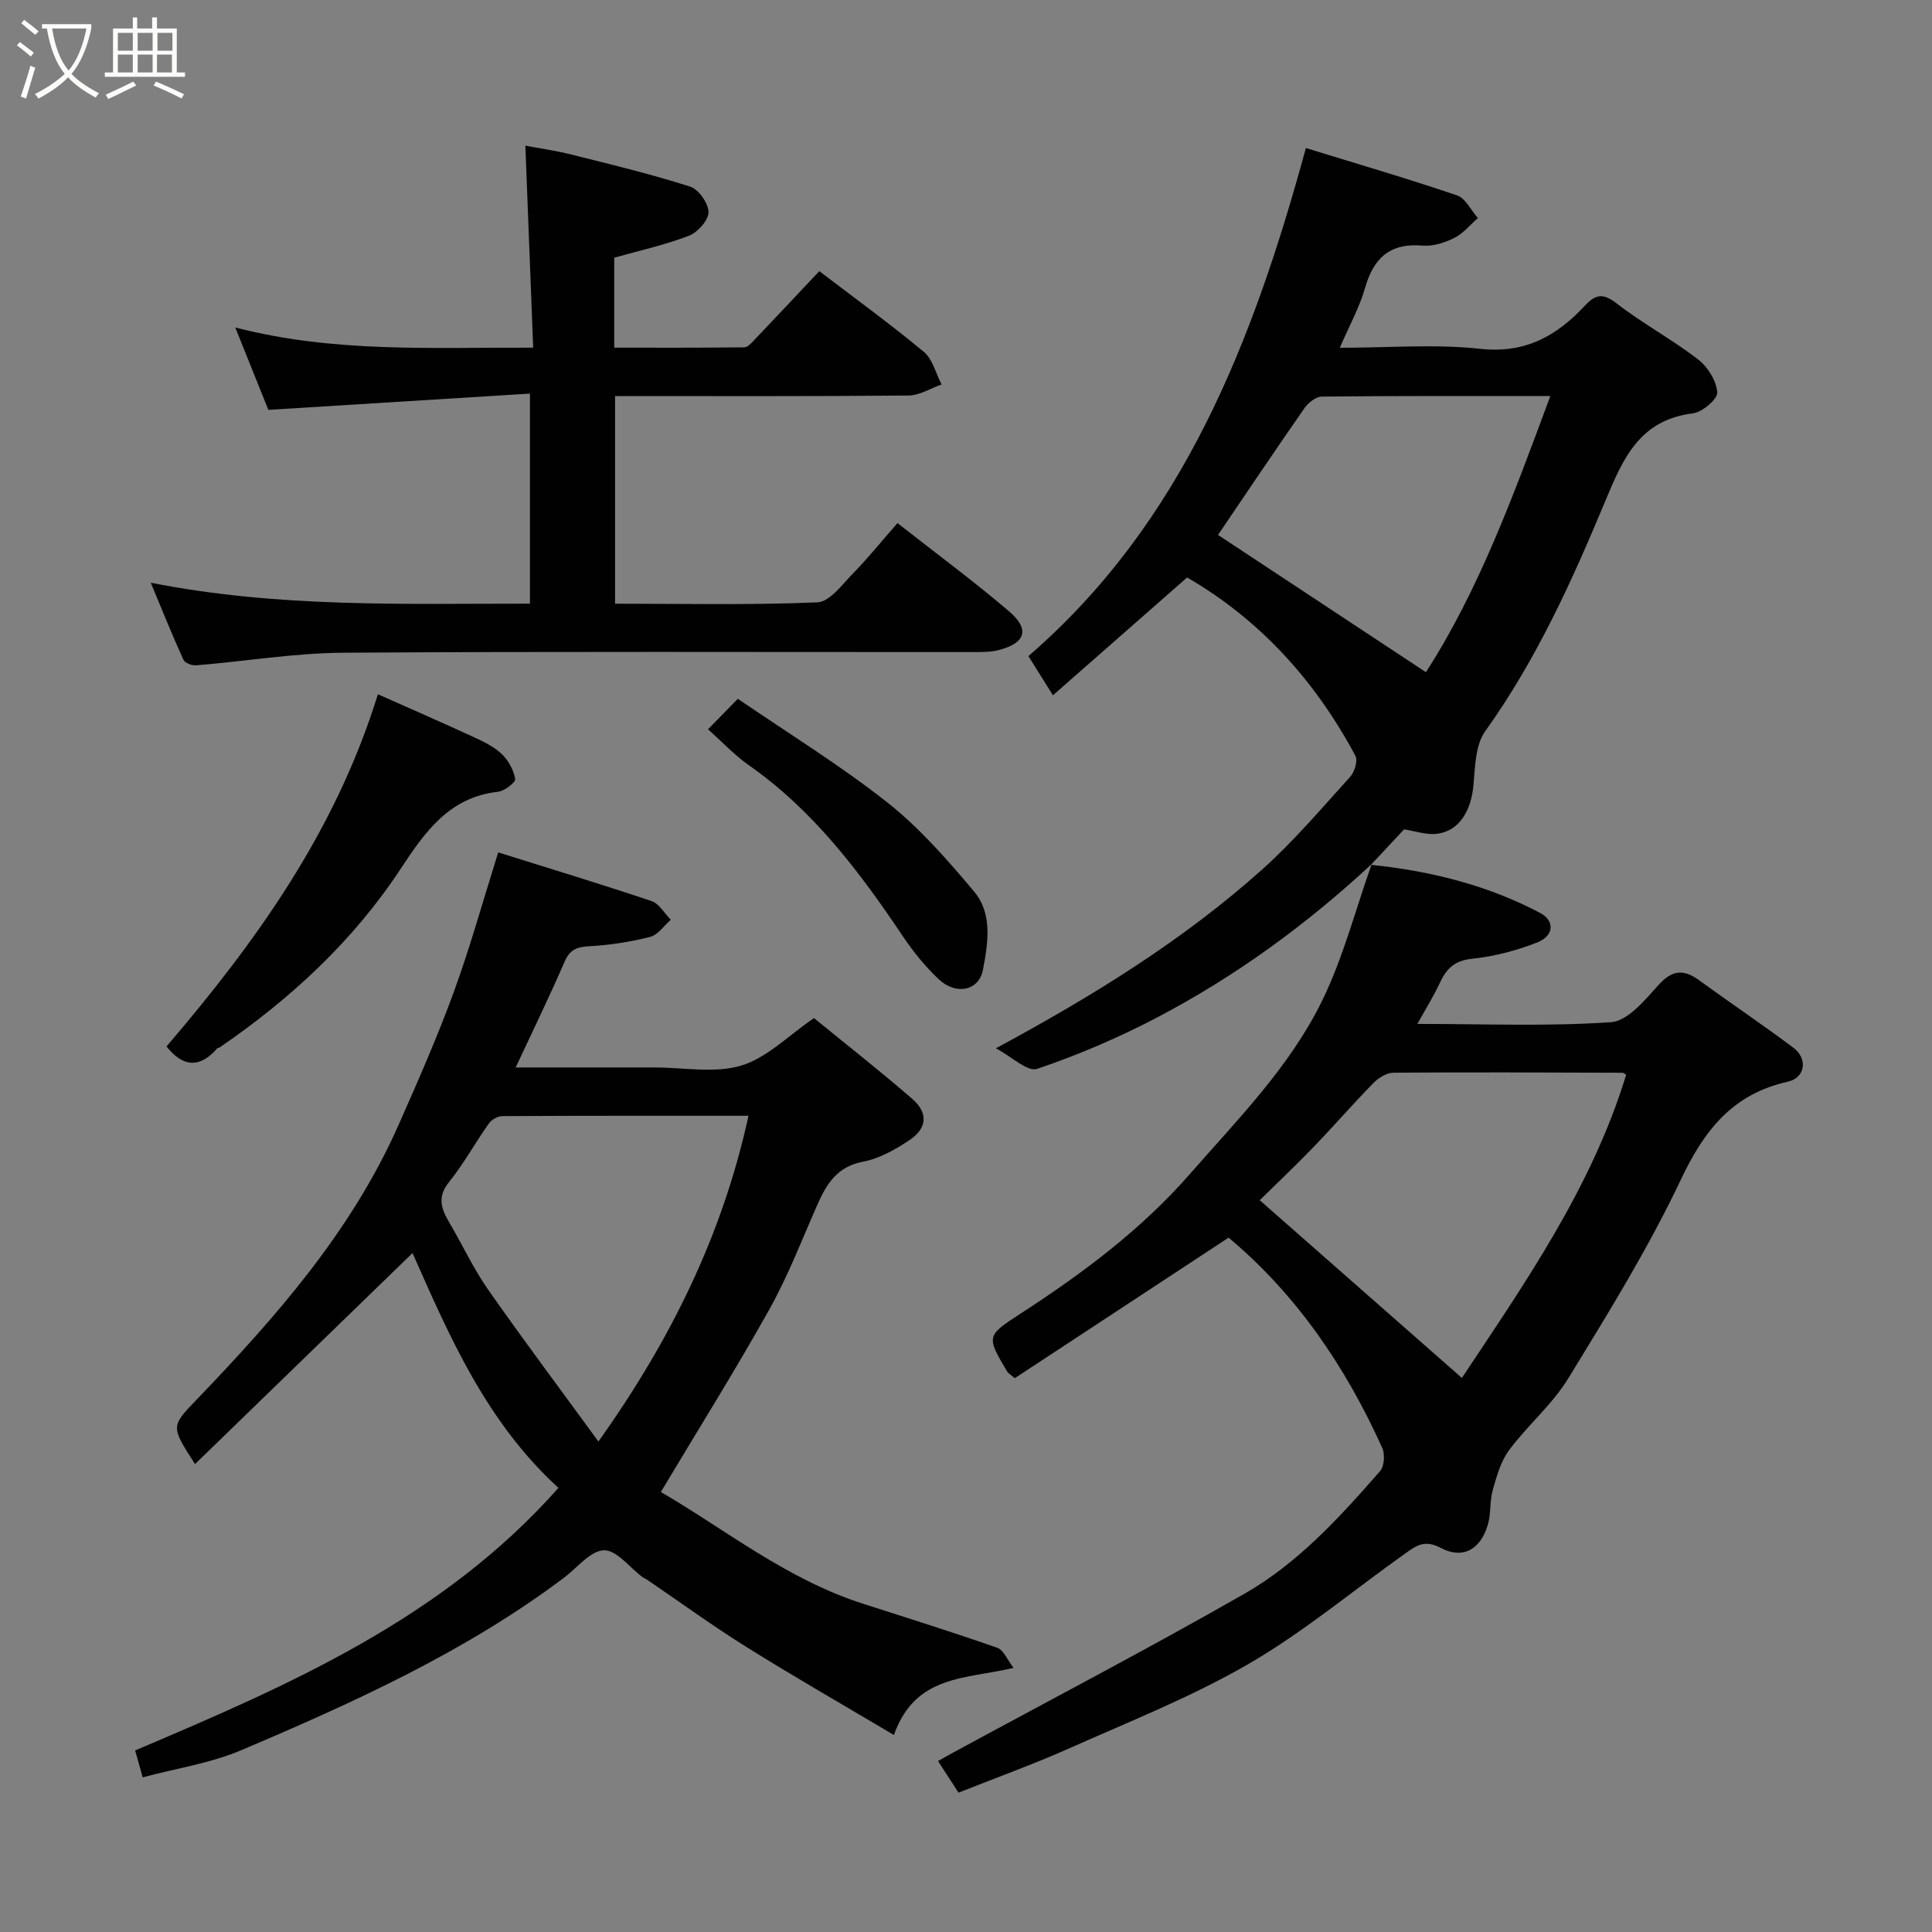 <svg enable-background="new 0 0 400 400" viewBox="0 0 400 400" xmlns="http://www.w3.org/2000/svg"><rect x="0" y="0" width="400" height="400" fill="#808080" stroke="none"/><path d="m6.4 11.7c-1-.8-1.9-1.6-2.9-2.3l.6-.7c.9.7 1.9 1.4 2.9 2.2zm-2.1 8.3c.7-2.1 1.4-4.2 2-6.4.2.1.6.3 1 .4-.7 2.3-1.3 4.4-1.9 6.4zm3-12.8c-1.1-.9-2.1-1.7-2.9-2.4l.6-.7c1 .8 2 1.5 3 2.4zm1.4-1.3v-.9h10.2v.9c-.9 4.2-2.3 7.3-4.1 9.4 1.3 1.4 3.2 2.7 5.7 4-.2.2-.4.5-.7.9-2.5-1.4-4.4-2.7-5.7-4.2-1.4 1.5-3.5 3-6.1 4.4 0 0 0 0-.1-.1-.3-.4-.5-.7-.7-.8 2.7-1.4 4.7-2.8 6.2-4.2-1.8-2.2-3-5.3-3.7-9.4zm9.2 0h-7.1c.6 3.8 1.7 6.7 3.4 8.7 1.7-2 2.9-4.8 3.7-8.7z" fill="#fbfcfa"/><path d="m31.6 3.6h.9v2.3h4.1v9.1h1.7v.9h-16.6v-.9h1.7v-9.1h4.1v-2.3h.9v2.3h3.1v-2.3zm-4 13.3.6.8c-1.9.9-3.8 1.9-5.8 2.8-.2-.3-.3-.6-.5-.9 2-.9 3.9-1.8 5.7-2.7zm-3.2-10.1v3.7h3.1v-3.7zm0 4.5v3.7h3.1v-3.7zm4.1-4.5v3.7h3.1v-3.7zm0 4.5v3.7h3.1v-3.7zm9.1 9.1c-2.1-1.1-4.1-2-5.8-2.7l.5-.8c2.2.9 4.1 1.8 5.8 2.6zm-1.9-13.6h-3.1v3.7h3.1zm-3.2 4.5v3.7h3.1v-3.7z" fill="#fbfcfa"/><g fill="#010101"><path d="m40.38 303.12c-5.04-7.81-5.01-7.78.29-13.3 16.42-17.11 32.05-34.82 41.8-56.81 4.02-9.08 8.03-18.19 11.44-27.51 3.35-9.14 5.95-18.55 9.24-29.02 10.3 3.23 21.08 6.5 31.75 10.08 1.58.53 2.67 2.54 3.98 3.87-1.41 1.23-2.66 3.13-4.28 3.54-4.07 1.04-8.3 1.7-12.5 1.93-2.59.14-4.1.63-5.21 3.21-3.09 7.16-6.52 14.17-10.13 21.9h26.8 2c6-.01 12.38 1.26 17.89-.39 5.33-1.6 9.76-6.21 15.07-9.84 6.71 5.48 13.66 10.93 20.33 16.71 3.36 2.91 3.14 6.09-.57 8.57-2.92 1.95-6.23 3.82-9.61 4.46-5.28 1.01-7.48 4.48-9.38 8.76-3.23 7.31-6.11 14.84-9.99 21.79-7.07 12.65-14.77 24.94-22.48 37.83 13.14 7.62 25.99 18.05 41.87 23.14 9.29 2.98 18.6 5.9 27.8 9.12 1.28.45 2.03 2.44 3.36 4.16-9.99 2.36-20.34 1.38-24.78 13.89-10.49-6.23-20.63-12.03-30.53-18.22-7.05-4.4-13.78-9.31-20.66-13.99-.27-.18-.6-.28-.86-.48-2.67-1.99-5.38-5.63-7.97-5.55-2.82.09-5.54 3.62-8.29 5.69-20.42 15.35-43.5 25.8-66.81 35.7-6.36 2.7-13.43 3.75-20.41 5.62-.48-1.71-.95-3.38-1.56-5.57 31.75-13.49 63.56-27.18 87.64-54.36-14.96-13.66-22.61-31.46-30.21-48.62-15.09 14.64-29.84 28.94-45.03 43.69zm114.59-72.11c-17.13 0-34.05-.03-50.98.07-.95.01-2.23.74-2.79 1.54-2.82 3.99-5.19 8.33-8.24 12.12-2.5 3.09-1.6 5.55.06 8.36 2.72 4.64 5.01 9.57 8.08 13.96 7.38 10.54 15.1 20.83 22.8 31.39 14.89-20.92 25.65-42.65 31.07-67.44z"/><path d="m283.85 179.05c12.26 1.27 24.07 4.18 35.03 9.97 3.02 1.59 2.92 4.7-.58 6.09-4.32 1.71-8.99 2.92-13.6 3.4-3.69.39-5.32 2.18-6.68 5.15-1.2 2.61-2.75 5.05-4.57 8.33 13.94 0 27.06.55 40.09-.36 3.47-.24 7.03-4.58 9.83-7.69 2.85-3.16 5.21-3.32 8.42-.98 6.47 4.7 13.1 9.16 19.5 13.95 3.05 2.28 2.48 6.24-1.13 7.04-11.36 2.53-17.26 9.94-22.11 20.18-6.74 14.26-15.11 27.79-23.37 41.27-3.31 5.4-8.4 9.69-12.23 14.82-1.73 2.32-2.58 5.41-3.39 8.28-.66 2.32-.34 4.92-1.03 7.22-1.52 5.11-5.2 7.19-9.83 4.72-3.32-1.77-5.15-.31-7.3 1.22-10.78 7.65-21.01 16.24-32.4 22.84-11.79 6.83-24.61 11.9-37.11 17.47-7.27 3.24-14.78 5.94-22.94 9.18-1.23-1.9-2.67-4.12-4.24-6.54.23-.13 1.53-.89 2.86-1.61 20.23-10.99 40.66-21.64 60.64-33.07 11.05-6.32 19.68-15.81 28.02-25.35.88-1 1.04-3.49.45-4.8-7.58-16.81-17.76-31.77-31.81-43.54-14.91 9.8-29.71 19.53-44.27 29.1-1.04-.88-1.38-1.05-1.54-1.32-4.38-7.39-4.4-7.42 2.84-12.12 12.75-8.27 24.89-17.33 34.94-28.82 9.92-11.34 20.69-22.2 27.37-35.85 4.39-8.97 6.92-18.86 10.28-28.33zm18.82 106.24c12.88-19.43 26.82-39.24 34.01-62.77-.24-.14-.5-.42-.76-.42-15.8-.05-31.61-.13-47.41-.01-1.4.01-3.09 1.05-4.13 2.11-4.27 4.36-8.28 8.99-12.52 13.38-3.87 4.01-7.93 7.84-11.05 10.91 14.18 12.47 27.97 24.59 41.86 36.8z"/><path d="m284 178.89c-13.5 12.54-28.3 23.33-44.61 31.86-7.92 4.14-16.22 7.69-24.68 10.55-1.98.67-5.28-2.54-8.52-4.26 20.33-10.97 38.79-22.42 55.07-36.97 6.58-5.88 12.33-12.69 18.28-19.24.91-1.01 1.62-3.34 1.08-4.35-8.33-15.59-19.84-28.24-34.84-36.92-9.19 8.07-18.21 15.99-27.78 24.39-1.87-2.99-3.29-5.25-5.08-8.11 31.93-27.59 46.48-64.99 57.45-105.19 10.65 3.28 21.04 6.32 31.29 9.8 1.77.6 2.9 3.09 4.32 4.7-1.61 1.4-3.03 3.19-4.88 4.11-1.98.99-4.41 1.77-6.56 1.59-6.76-.59-10.16 2.56-11.93 8.8-1.14 3.99-3.22 7.71-5.22 12.35 10.27 0 19.78-.8 29.09.22 9.29 1.02 15.82-2.67 21.62-8.9 2.22-2.38 3.74-2.72 6.58-.52 5.39 4.18 11.48 7.45 16.89 11.61 2 1.54 3.79 4.43 3.97 6.83.1 1.37-3.09 4.1-5.04 4.34-10.98 1.38-14.39 9.14-18.14 18.15-6.88 16.53-14.29 32.9-24.85 47.64-2.04 2.85-2.11 7.33-2.44 11.12-.47 5.39-2.95 9.53-7.49 10.13-2.27.3-4.7-.59-6.88-.91-2.27 2.43-4.57 4.89-6.86 7.34.01 0 .16-.16.16-.16zm-31.82-68.14c14.28 9.43 28.5 18.82 43.04 28.42 11.01-17.05 18.25-36.94 25.76-57.17-16.07 0-31.69-.06-47.31.11-1.24.01-2.83 1.29-3.62 2.43-6.24 8.96-12.32 18.02-17.87 26.21z"/><path d="m110.39 71.98c-.55-14.24-1.07-27.75-1.62-41.82 2.89.55 6.33 1.03 9.67 1.87 8.19 2.05 16.42 4.04 24.46 6.61 1.75.56 3.79 3.47 3.79 5.29 0 1.68-2.25 4.18-4.06 4.88-4.96 1.91-10.22 3.06-15.46 4.54v18.63c9.09 0 18.02.04 26.95-.07.7-.01 1.48-.91 2.07-1.54 4.44-4.66 8.85-9.36 13.44-14.23 7.2 5.5 14.61 10.87 21.63 16.7 1.84 1.52 2.49 4.47 3.69 6.76-2.29.8-4.57 2.27-6.87 2.29-20.13.19-40.27.11-60.74.11v42.99c14.01 0 27.96.31 41.88-.28 2.57-.11 5.16-3.71 7.41-6.01 3.09-3.16 5.87-6.62 9.18-10.4 7.98 6.26 15.73 11.98 23.05 18.22 4.4 3.75 3.52 6.58-2 8.05-1.72.46-3.6.43-5.41.43-43.49.02-86.97-.15-130.45.14-10.13.07-20.25 1.78-30.39 2.61-.87.07-2.33-.48-2.63-1.15-2.22-4.86-4.21-9.82-6.77-15.95 26.59 5.23 52.42 4.31 78.51 4.33 0-14.31 0-28.24 0-43.49-17.96 1.12-35.97 2.24-54.16 3.37-2.15-5.36-4.31-10.75-6.85-17.06 20.37 5.28 40.55 4.11 61.68 4.18z"/><path d="m34.48 216.65c18.6-21.75 34.96-44.5 43.76-72.91 6.28 2.79 13.05 5.74 19.76 8.83 2.06.95 4.23 1.98 5.85 3.51 1.39 1.32 2.49 3.33 2.82 5.19.12.69-2.22 2.51-3.56 2.66-10.08 1.11-15.12 8.3-20.09 15.85-9.87 15.02-22.81 26.98-37.56 37.09-.13.09-.37.04-.46.15-3.69 4.29-7.23 3.84-10.52-.37z"/><path d="m146.59 150.99c2.21-2.26 3.95-4.04 6.17-6.31 10.44 7.14 21.16 13.73 30.97 21.47 6.68 5.27 12.41 11.86 17.93 18.41 3.91 4.64 2.88 10.77 1.85 16.22-.83 4.39-5.62 5.32-9.18 1.94-2.72-2.58-5.17-5.56-7.27-8.68-9-13.42-18.6-26.23-32.08-35.65-2.91-2.05-5.39-4.72-8.39-7.4z"/></g></svg>